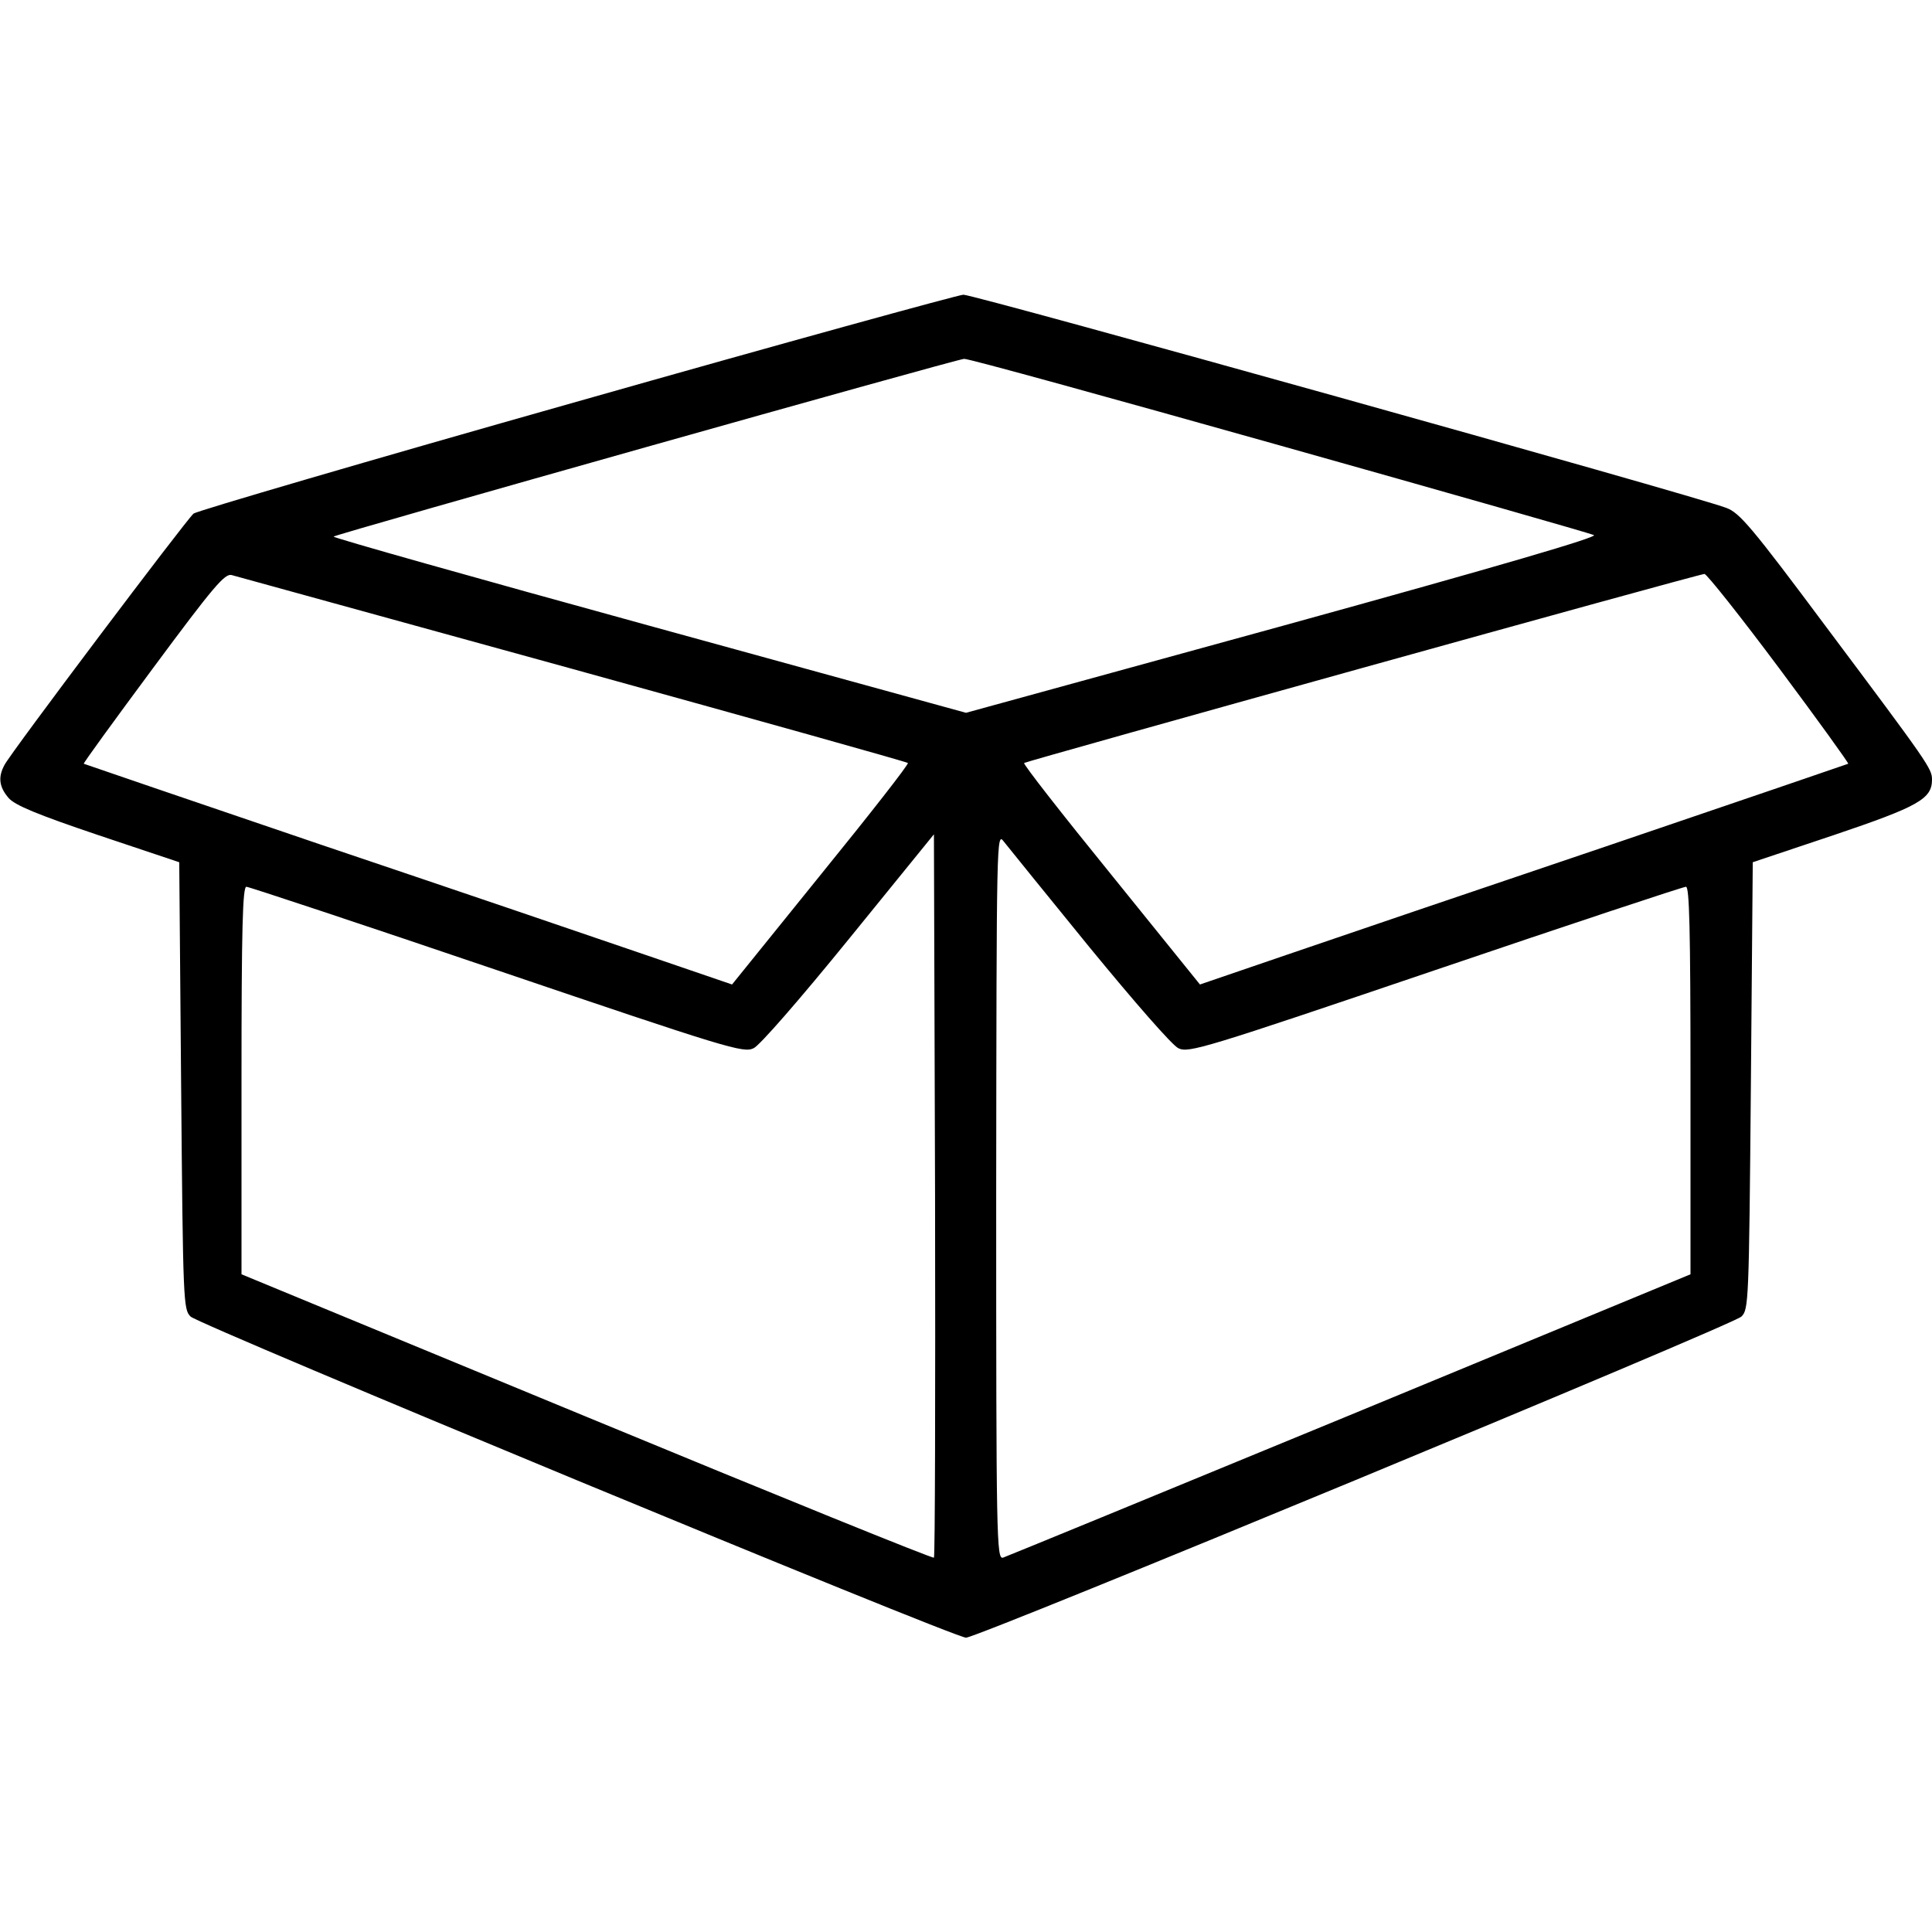 <?xml version="1.0" standalone="no"?>
<!DOCTYPE svg PUBLIC "-//W3C//DTD SVG 20010904//EN"
 "http://www.w3.org/TR/2001/REC-SVG-20010904/DTD/svg10.dtd">
<svg version="1.0" xmlns="http://www.w3.org/2000/svg"
 width="512pt" height="512pt" viewBox="0 0 512 512"
 preserveAspectRatio="xMidYMid meet">

<g transform="translate(0,512) scale(0.1,-0.1)"
fill="#000000" stroke="none">
<path d="M1527 4055 c-548 -155 -1005 -289 -1014 -296 -19 -16 -484 -633 -501
-666 -18 -33 -14 -59 11 -88 17 -19 74 -43 237 -98 l215 -72 5 -592 c5 -576 6
-593 25 -612 24 -23 2023 -851 2055 -851 32 0 2031 828 2055 851 19 19 20 36
25 612 l5 592 215 72 c225 76 260 96 260 147 0 29 -9 42 -280 404 -199 267
-230 303 -265 316 -86 33 -1996 566 -2022 565 -15 -1 -477 -128 -1026 -284z
m1863 -115 c448 -126 823 -233 834 -238 12 -5 -243 -80 -823 -240 l-841 -231
-840 231 c-462 127 -838 233 -836 236 8 7 1650 470 1671 471 11 1 387 -103
835 -229z m-1872 -593 c485 -134 885 -246 888 -249 3 -3 -101 -136 -231 -296
l-235 -291 -228 78 c-125 43 -510 174 -857 291 -347 118 -631 215 -633 216 -2
1 81 115 184 254 160 216 190 251 208 246 11 -3 418 -115 904 -249z m3197 2
c103 -138 185 -252 183 -253 -2 -1 -286 -98 -633 -216 -346 -117 -732 -248
-857 -291 l-228 -78 -235 291 c-130 160 -234 293 -231 296 6 5 1781 499 1803
501 6 0 95 -112 198 -250z m-2240 -2357 c-3 -3 -417 165 -920 373 l-915 378 0
513 c0 405 3 514 13 514 6 0 305 -99 664 -221 613 -208 653 -220 680 -207 16
7 123 130 253 290 l225 277 3 -956 c1 -526 0 -958 -3 -961z m412 1618 c119
-145 220 -261 236 -268 27 -13 67 -1 680 207 359 122 658 221 665 221 9 0 12
-109 12 -514 l0 -513 -902 -373 c-497 -205 -911 -375 -920 -378 -17 -4 -18 46
-18 959 1 955 1 964 20 939 11 -14 113 -140 227 -280z"/>
</g>
</svg>
